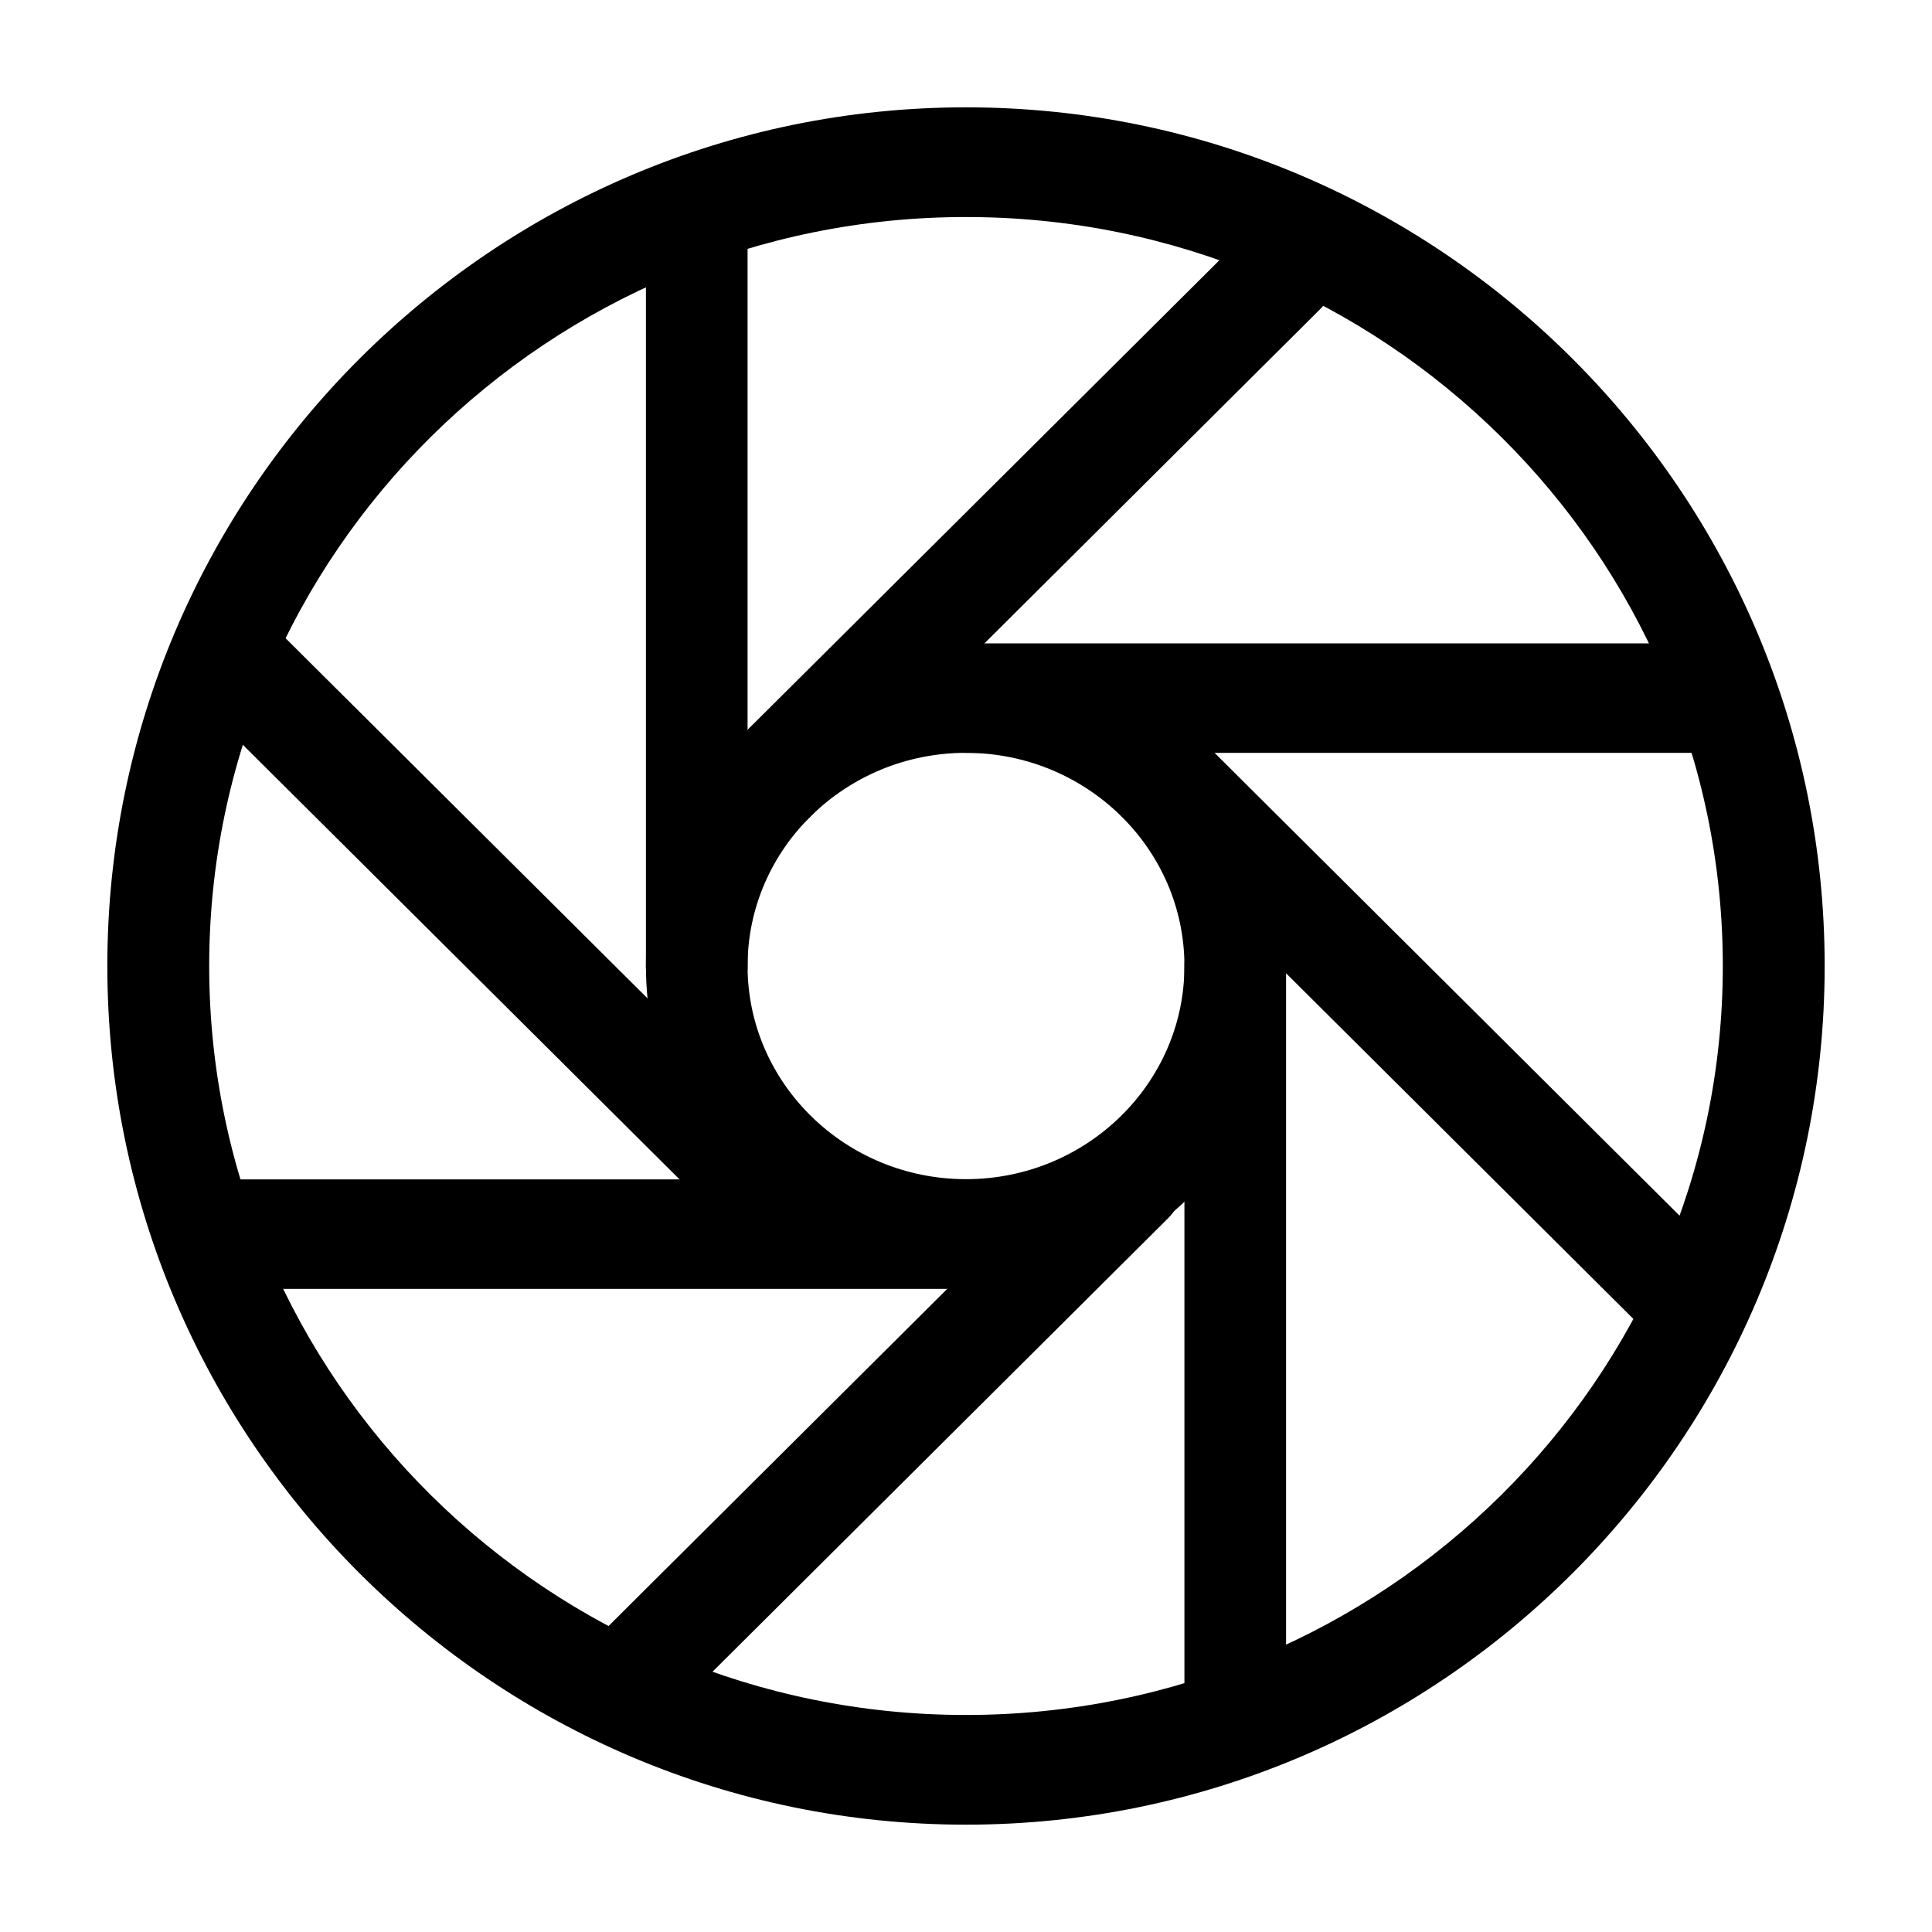 <?xml version="1.0" standalone="no"?><!DOCTYPE svg PUBLIC "-//W3C//DTD SVG 1.1//EN" "http://www.w3.org/Graphics/SVG/1.1/DTD/svg11.dtd"><svg t="1617884011607" class="icon" viewBox="0 0 1024 1024" version="1.1" xmlns="http://www.w3.org/2000/svg" p-id="14497" xmlns:xlink="http://www.w3.org/1999/xlink" width="200" height="200"><defs><style type="text/css"></style></defs><path d="M512 967.111c-250.937 0-455.111-204.174-455.111-455.111s204.174-455.111 455.111-455.111 455.111 204.174 455.111 455.111-204.174 455.111-455.111 455.111zM512 115.029c-221.184 0-401.124 178.062-401.124 396.971S290.816 908.971 512 908.971c221.184 0 401.124-178.062 401.124-396.971S733.184 115.029 512 115.029z" p-id="14498"></path><path d="M512 683.122c-93.582 0-169.643-76.743-169.643-171.122 0-94.322 76.06-171.008 169.643-171.008 93.582 0 169.643 76.686 169.643 171.008 0 94.322-76.06 171.122-169.643 171.122z m0-284.103c-63.829 0-115.769 50.745-115.769 112.981 0 62.236 51.883 112.981 115.769 112.981 63.829 0 115.769-50.745 115.769-112.981 0-62.236-51.94-112.981-115.769-112.981z" p-id="14499"></path><path d="M911.588 399.019H512c-14.905 0-26.965-12.971-26.965-29.013 0-16.043 12.117-29.013 26.965-29.013h399.588c14.905 0 26.965 12.971 26.965 29.013 0 16.043-12.06 29.013-26.965 29.013z m-256.853 539.705c-14.962 0-26.965-13.028-26.965-29.013V512c0-16.043 12.117-29.013 26.965-29.013 14.905 0 26.908 12.971 26.908 29.013v397.653c0 16.043-11.947 29.013-26.908 29.013zM512 683.122H126.692c-14.905 0-26.908-13.028-26.908-29.013 0-16.043 12.06-29.013 26.908-29.013H512c14.905 0 26.965 12.971 26.965 29.013 0 15.986-12.06 29.013-26.965 29.013zM369.266 541.013c-14.905 0-26.908-12.971-26.908-29.013V128.569c0-16.043 12.06-29.07 26.908-29.07 14.962 0 26.965 13.028 26.965 29.013V512c0 16.043-12.004 29.013-26.965 29.013z" p-id="14500"></path><path d="M399.132 452.551a26.169 26.169 0 0 1-19.854-9.387 30.549 30.549 0 0 1 1.536-41.017l282.567-281.202a25.714 25.714 0 0 1 38.116 1.707 30.549 30.549 0 0 1-1.536 40.96L417.451 444.871a25.771 25.771 0 0 1-18.318 7.737z m498.176 267.435a25.771 25.771 0 0 1-18.318-7.737l-282.51-281.145a30.72 30.72 0 0 1-1.536-41.074 25.6 25.6 0 0 1 38.116-1.65l282.51 281.202a30.72 30.72 0 0 1 1.593 41.017 26.055 26.055 0 0 1-19.911 9.387z m-568.832 204.516a25.884 25.884 0 0 1-19.797-9.387 30.549 30.549 0 0 1 1.536-41.017l272.441-271.189a25.657 25.657 0 0 1 38.116 1.707 30.549 30.549 0 0 1-1.536 40.96l-272.441 271.189a25.771 25.771 0 0 1-18.318 7.737z m70.656-271.132a25.771 25.771 0 0 1-18.318-7.737L108.43 374.556a30.72 30.72 0 0 1-1.593-41.074 25.6 25.6 0 0 1 38.116-1.593l272.498 271.132a30.72 30.72 0 0 1 1.536 41.074 26.169 26.169 0 0 1-19.854 9.273z" p-id="14501"></path></svg>